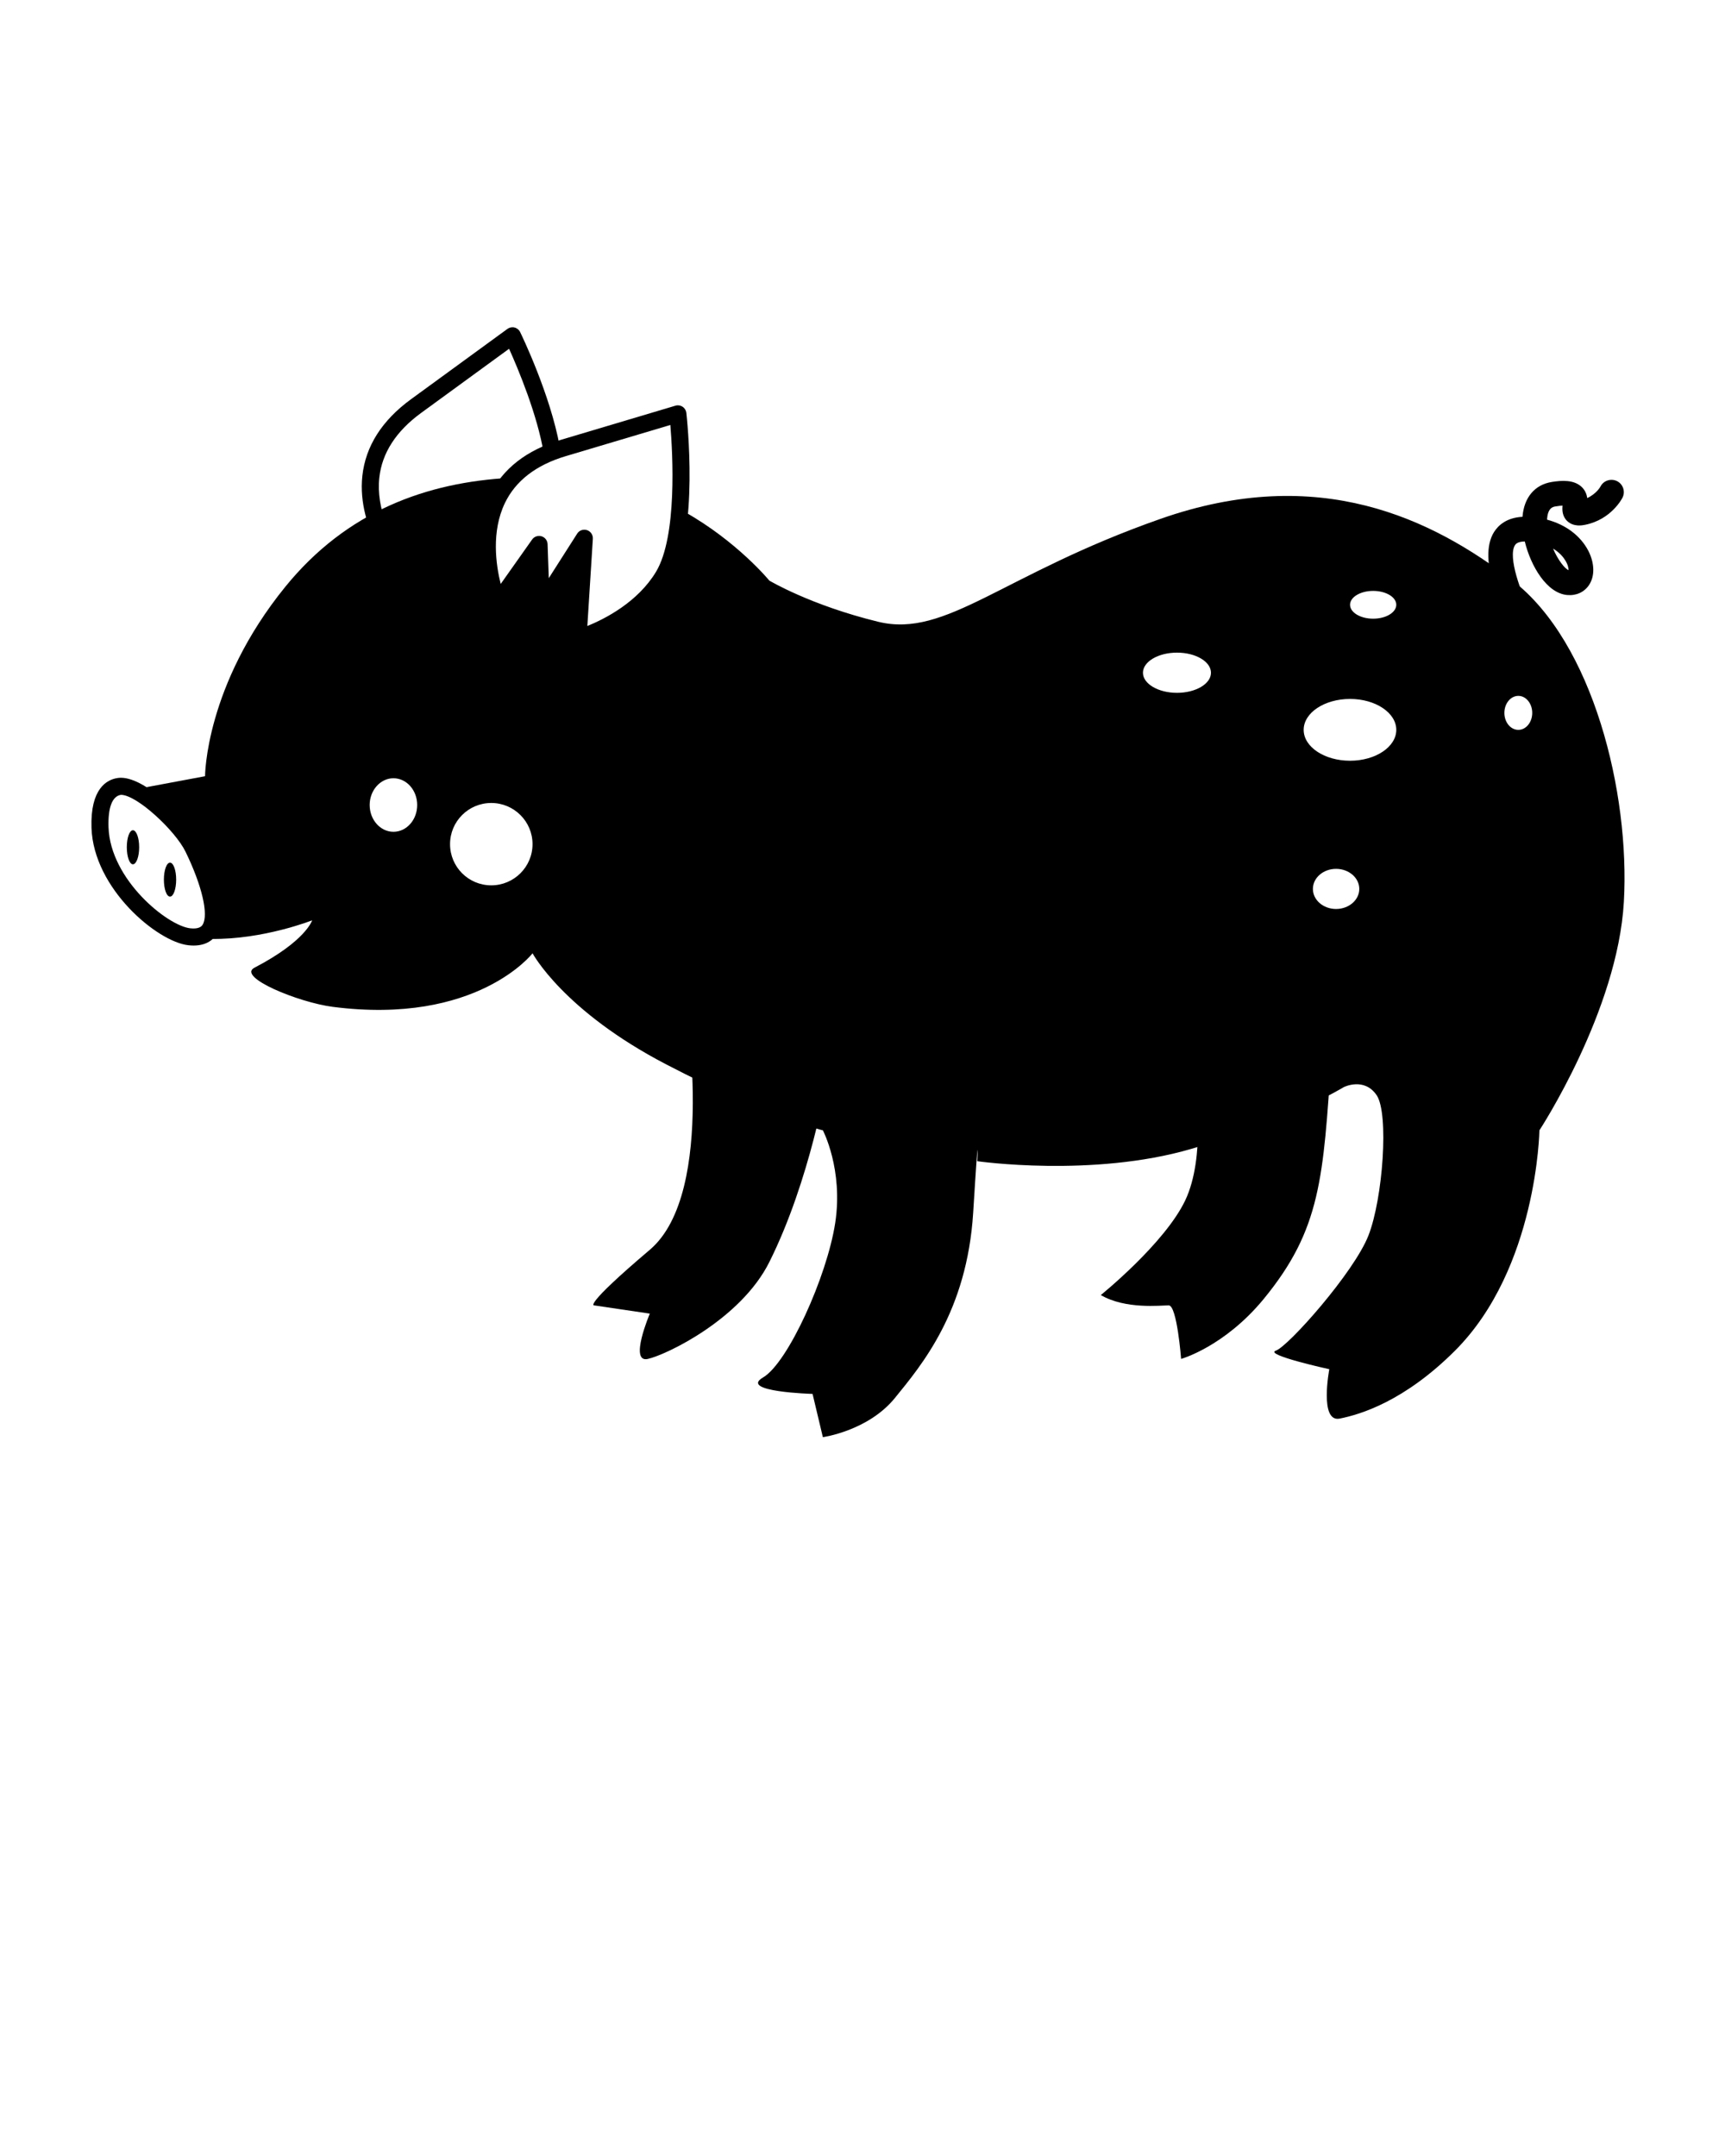 <svg xmlns="http://www.w3.org/2000/svg" xmlns:xlink="http://www.w3.org/1999/xlink" version="1.1" x="0px" y="0px" viewBox="0 0 100 125" enable-background="new 0 0 100 100" xml:space="preserve"><g><path d="M27.062,30.058l-0.614,2.663c-0.048,0.211-0.229,0.365-0.444,0.382c-0.226,0.013-0.418-0.11-0.497-0.311l-0.771-1.949   l-0.728,2.593c-0.049,0.174-0.189,0.307-0.366,0.348c-0.177,0.042-0.36-0.018-0.481-0.154c-0.103-0.115-2.498-2.866-2.155-6.041   c0.187-1.716,1.133-3.21,2.816-4.439l5.595-4.081c0.118-0.086,0.267-0.116,0.41-0.081c0.142,0.035,0.262,0.132,0.325,0.263   c0.093,0.19,1.747,3.612,2.301,6.659L27.062,30.058z M31.529,26.329c-0.37-2.282-1.509-4.979-2.017-6.108l-5.108,3.726   c-1.445,1.057-2.258,2.316-2.414,3.742c-0.2,1.822,0.705,3.55,1.338,4.509l0.852-3.034c0.057-0.204,0.237-0.349,0.45-0.36   c0.212-0.012,0.407,0.115,0.484,0.312l0.728,1.835l0.688-1.983C26.579,28.749,31.661,27.141,31.529,26.329z"/></g><path d="M11.887,45.003c0,0,0-5.255,4.653-10.984c3.577-4.403,8.213-6.057,13.038-6.315c0,0-1.995,2.879-0.911,7.129  c0.176,0.69,2.066-2.637,2.417-2.917c0.417-0.333-0.175,2.982,0.667,2.417c1.139-0.764,1.215-2.711,2.333-3.083  c0.197-0.065-0.973,5.913,0,5.583c5.667-1.917,5.322-7.315,5.587-7.166c3.07,1.725,4.927,3.994,4.927,3.994  c0,0,2.387,1.431,6.321,2.39c3.944,0.954,7.169-2.748,16.357-5.969c9.194-3.228,15.756,0,20.411,3.579  c4.659,3.582,6.81,12.296,6.45,18.623c-0.357,6.33-4.896,13.25-4.896,13.25s-0.121,7.999-4.891,12.773  c-2.942,2.941-5.492,3.703-6.688,3.94c-1.192,0.236-0.601-2.863-0.601-2.863s-3.812-0.836-3.099-1.077  c0.716-0.239,4.535-4.535,5.371-6.683c0.835-2.151,1.189-7.043,0.478-8.118c-0.719-1.074-1.907-0.479-1.907-0.479  s-3.107,1.91-8.838,3.581c-5.729,1.675-12.413,0.716-12.413,0.716s0.117-2.742-0.237,2.986c-0.359,5.729-2.99,8.837-4.538,10.743  c-1.554,1.909-4.176,2.271-4.176,2.271l-0.597-2.508c0,0-4.299-0.121-2.87-0.954c1.437-0.838,3.705-5.851,4.182-8.953  c0.477-3.104-0.714-5.375-0.714-5.375s-3.104-0.713-9.072-3.818c-5.976-3.104-7.758-6.446-7.758-6.446s-3.227,4.182-11.583,3.105  c-1.987-0.256-5.581-1.728-4.537-2.271c2.984-1.552,3.341-2.745,3.341-2.745s-2.831,1.122-5.849,1.077  c-0.714-0.013,0.922-1.103-0.328-3.852c-2.722-5.987-5.764-4.508-5.764-4.508L11.887,45.003z M22.808,45.121  c-0.756,0-1.378,0.697-1.378,1.551c0,0.859,0.622,1.554,1.378,1.554c0.763,0,1.377-0.695,1.377-1.554  C24.185,45.818,23.571,45.121,22.808,45.121z M28.48,46.555c-1.323,0-2.39,1.068-2.39,2.388c0,1.318,1.067,2.387,2.39,2.387  c1.317,0,2.391-1.069,2.391-2.387C30.872,47.624,29.797,46.555,28.48,46.555z M78.264,40.523c-1.485,0-2.689,0.803-2.689,1.792  s1.204,1.791,2.689,1.791c1.476,0,2.68-0.802,2.68-1.791S79.739,40.523,78.264,40.523z M68.232,37.838  c-1.086,0-1.974,0.522-1.974,1.167c0,0.642,0.888,1.164,1.974,1.164c1.085,0,1.969-0.521,1.969-1.164  C70.201,38.36,69.317,37.838,68.232,37.838z M79.603,34.259c-0.739,0-1.339,0.36-1.339,0.804c0,0.447,0.6,0.807,1.339,0.807  c0.742,0,1.341-0.36,1.341-0.807C80.943,34.619,80.345,34.259,79.603,34.259z M77.452,50.374c-0.74,0-1.342,0.52-1.342,1.164  c0,0.642,0.602,1.163,1.342,1.163c0.742,0,1.347-0.521,1.347-1.163C78.799,50.894,78.194,50.374,77.452,50.374z M88.02,40.345  c-0.447,0-0.81,0.442-0.81,0.987s0.362,0.984,0.81,0.984c0.444,0,0.805-0.439,0.805-0.984S88.464,40.345,88.02,40.345z"/><path d="M39.701,58.014c0,0,1.908,11.104-2.031,14.446c-3.938,3.341-3.222,3.224-3.222,3.224l3.222,0.477  c0,0-1.218,2.87-0.118,2.628c1.077-0.239,5.388-2.3,7.044-5.612c2.387-4.773,3.342-10.626,3.342-10.626l-8.238-5.012V58.014z"/><path d="M69.304,63.027c0,0,0.598,4.06-0.594,6.566c-1.192,2.505-4.896,5.492-4.896,5.492c1.435,0.837,3.462,0.598,3.939,0.598  c0.479,0,0.717,3.104,0.717,3.104s2.5-0.7,4.779-3.465c3.336-4.058,3.461-7.04,3.933-14.086  C77.662,54.195,69.304,63.027,69.304,63.027z"/><g><path d="M88.169,36.646c-0.256,0-0.498-0.137-0.637-0.38c-0.33-0.622-1.932-3.806-0.922-5.419c0.247-0.388,0.723-0.834,1.65-0.884   c0.089-1.119,0.708-1.863,1.707-2.021c0.566-0.09,1.271-0.138,1.724,0.29c0.207,0.197,0.292,0.432,0.324,0.645   c0.535-0.252,0.76-0.652,0.771-0.677c0.179-0.345,0.613-0.479,0.961-0.302c0.348,0.18,0.486,0.602,0.313,0.951   c-0.026,0.055-0.653,1.274-2.173,1.579c-0.159,0.032-0.648,0.129-1.021-0.205c-0.31-0.288-0.307-0.662-0.284-0.909   c-0.093,0.005-0.218,0.015-0.39,0.045c-0.149,0.02-0.474,0.072-0.507,0.77c1.082,0.29,1.94,0.929,2.399,1.818   c0.361,0.719,0.376,1.461,0.029,1.979c-0.275,0.404-0.73,0.619-1.259,0.572c-1.188-0.102-2.116-1.683-2.461-3.104   c-0.435,0.005-0.533,0.163-0.569,0.215c-0.423,0.674,0.332,2.78,0.973,3.989c0.187,0.347,0.054,0.782-0.293,0.966   C88.396,36.619,88.284,36.646,88.169,36.646z M90.032,31.806c0.285,0.665,0.68,1.167,0.899,1.251c0-0.112-0.034-0.322-0.197-0.577   C90.637,32.317,90.423,32.041,90.032,31.806z"/></g><path d="M11.225,54.821c-0.097,0-0.197-0.006-0.305-0.018c-1.801-0.198-5.495-3.278-5.616-6.801  c-0.076-2.295,0.901-2.796,1.49-2.891c0.068-0.012,0.143-0.018,0.219-0.018c1.509,0,3.999,2.552,4.632,3.854  c0.686,1.404,1.718,3.946,0.938,5.192C12.389,54.452,11.995,54.821,11.225,54.821z M7.012,46.083  c-0.518,0.078-0.758,0.764-0.721,1.886c0.105,3.034,3.418,5.706,4.738,5.852c0.46,0.051,0.641-0.085,0.715-0.203  c0.362-0.58-0.035-2.282-0.989-4.237C10.16,48.157,7.935,46.083,7.012,46.083z"/><path d="M10.213,50.998c0,0.547-0.158,0.986-0.357,0.986c-0.2,0-0.355-0.439-0.355-0.986c0-0.539,0.155-0.984,0.355-0.984  C10.055,50.014,10.213,50.459,10.213,50.998z"/><path d="M7.705,48.136c-0.197,0-0.354,0.439-0.354,0.984c0,0.545,0.158,0.99,0.354,0.99c0.2,0,0.363-0.445,0.363-0.99  C8.068,48.575,7.905,48.136,7.705,48.136z"/><path d="M33.509,37.505c-0.112,0-0.222-0.038-0.312-0.11c-0.124-0.101-0.191-0.255-0.181-0.415l0.245-3.892l-1.471,2.306  c-0.116,0.182-0.337,0.269-0.546,0.211c-0.208-0.057-0.356-0.243-0.363-0.459l-0.073-2.097l-1.555,2.2  c-0.104,0.147-0.277,0.23-0.46,0.206c-0.18-0.021-0.334-0.139-0.402-0.306c-0.058-0.144-1.396-3.539-0.01-6.414  c0.75-1.554,2.143-2.643,4.14-3.236l6.635-1.978c0.139-0.043,0.292-0.02,0.414,0.062c0.122,0.081,0.202,0.211,0.218,0.356  c0.032,0.282,0.765,6.927-0.908,9.719c-1.691,2.817-5.093,3.791-5.238,3.831C33.598,37.5,33.553,37.505,33.509,37.505z   M33.874,30.712c0.051,0,0.104,0.008,0.154,0.024c0.214,0.07,0.353,0.276,0.34,0.501l-0.319,5.057  c1.014-0.411,2.921-1.378,3.983-3.146c1.234-2.059,0.967-6.837,0.829-8.509l-6.059,1.806c-1.719,0.511-2.908,1.426-3.531,2.718  c-0.797,1.655-0.523,3.582-0.245,4.694l1.821-2.577c0.123-0.173,0.342-0.248,0.544-0.188c0.204,0.061,0.345,0.244,0.353,0.456  l0.069,1.973l1.646-2.581C33.549,30.795,33.708,30.712,33.874,30.712z"/></svg>